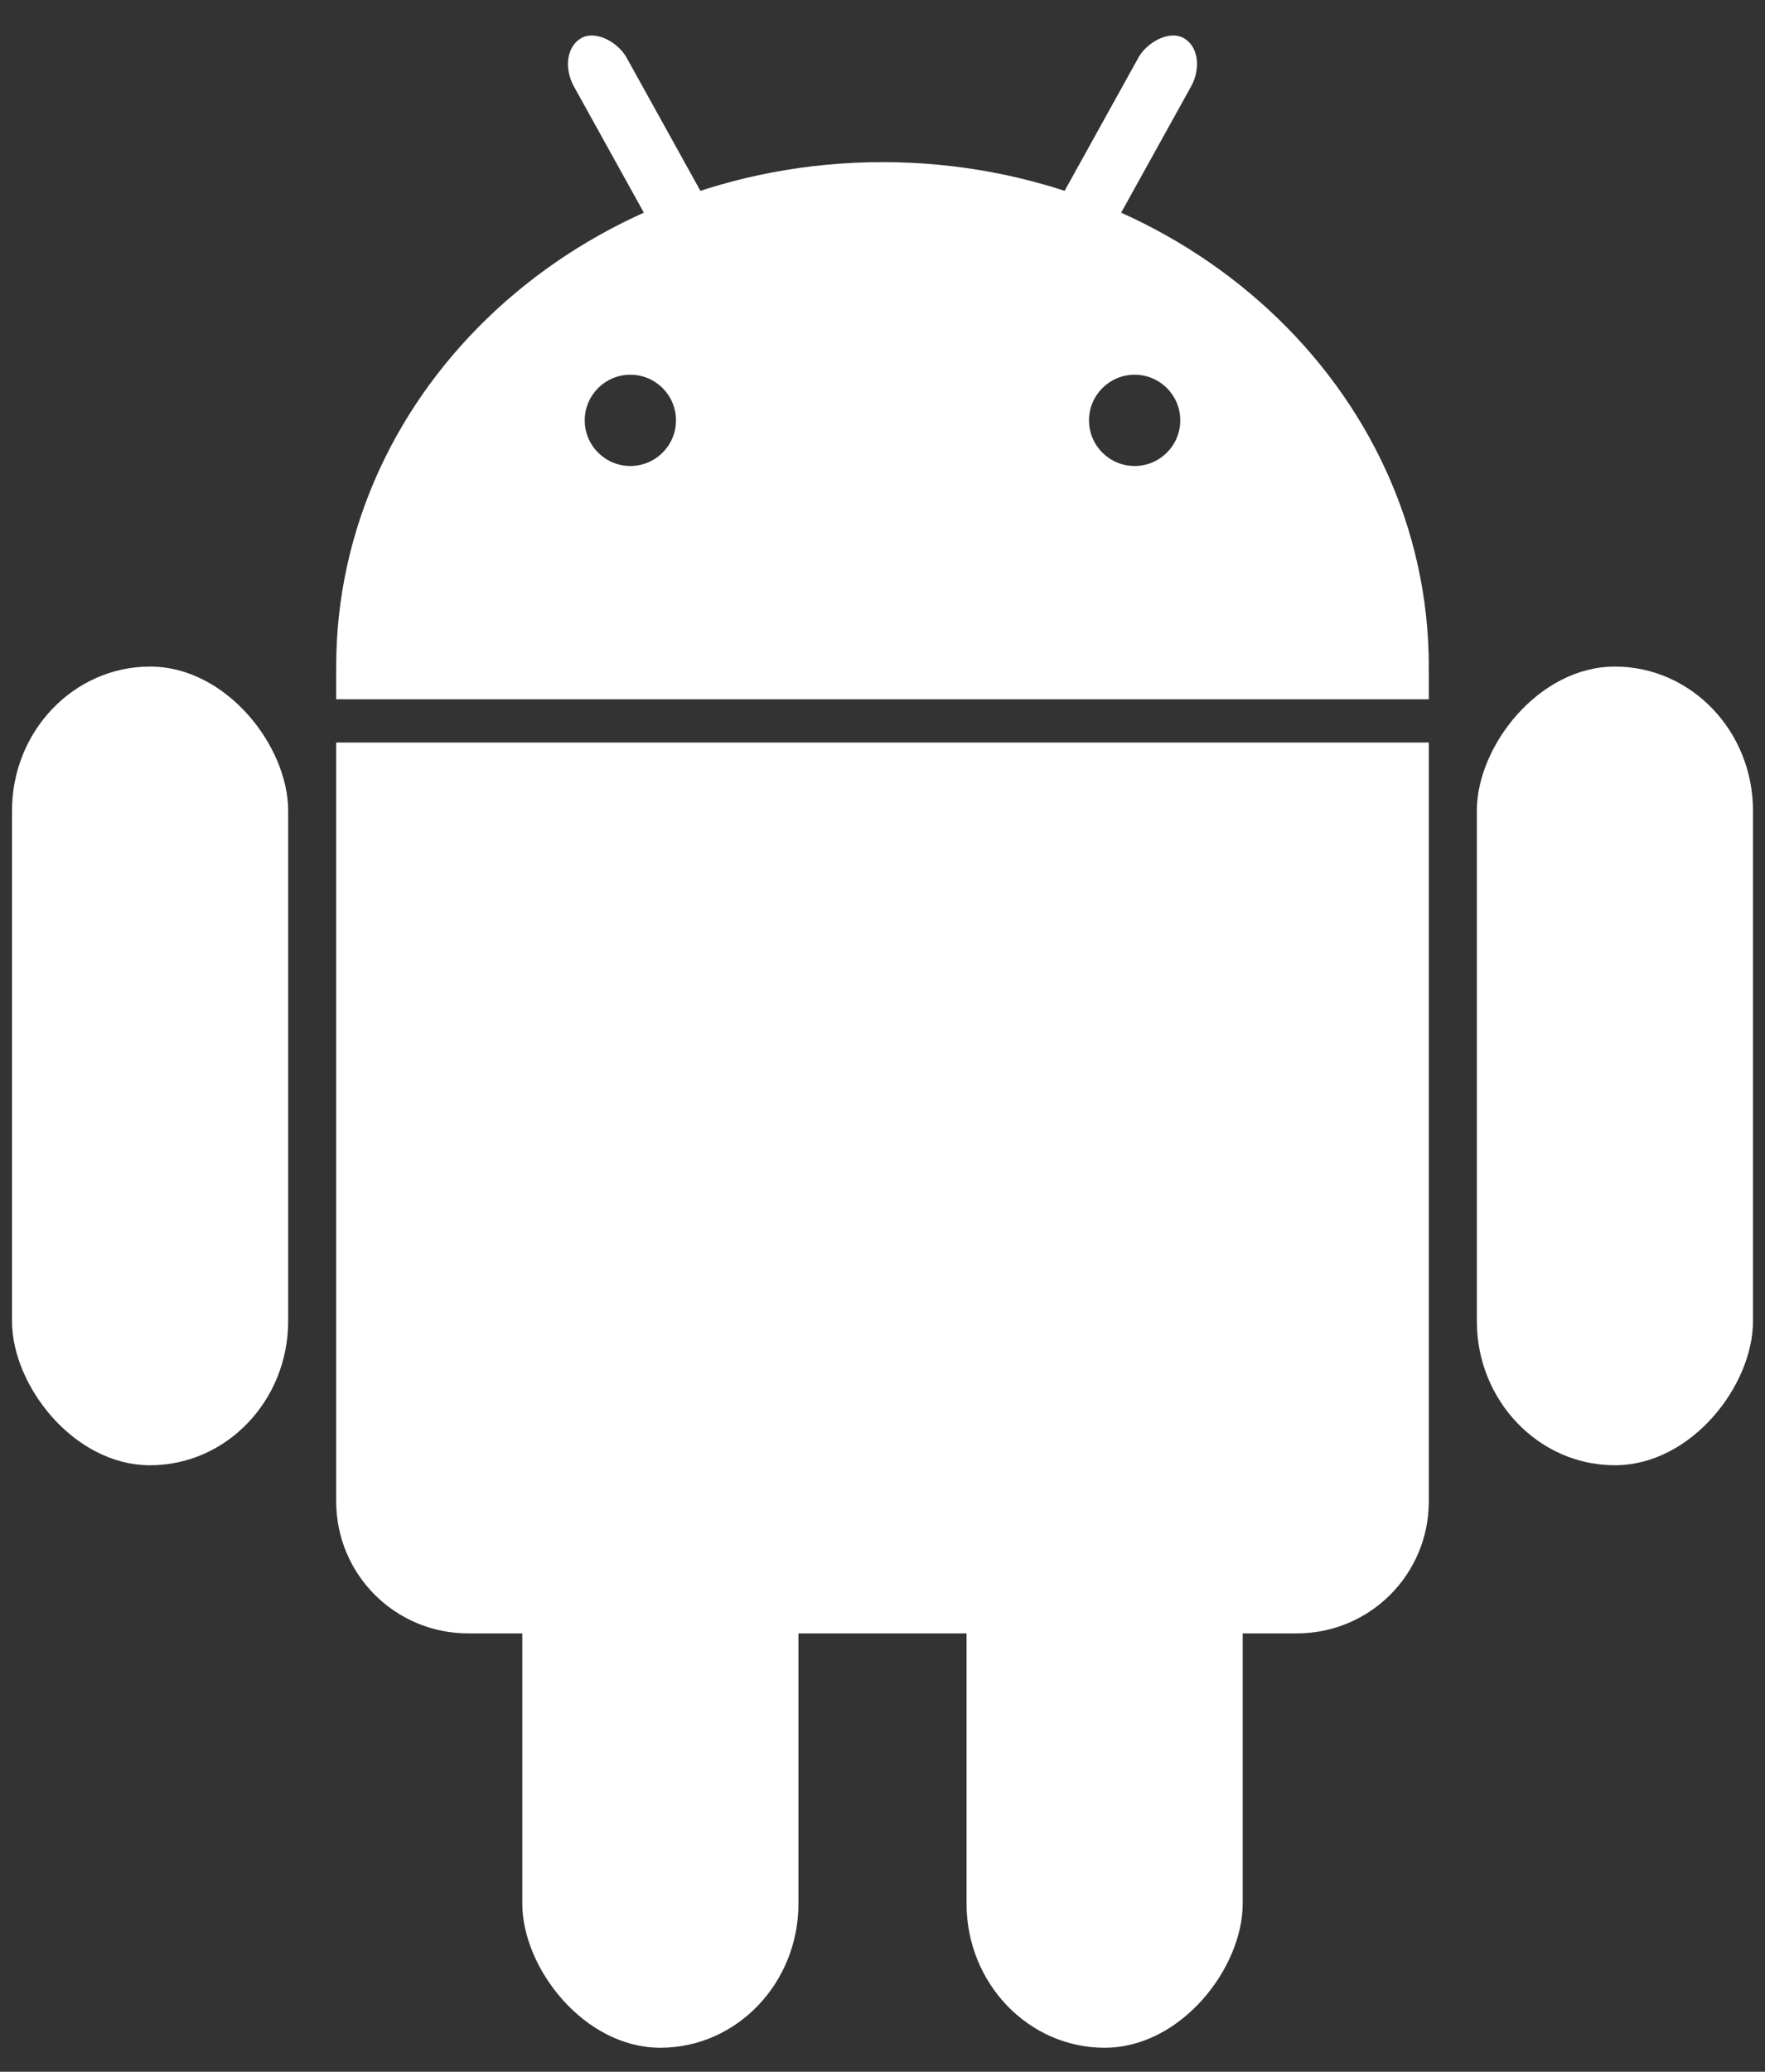 <svg xmlns="http://www.w3.org/2000/svg" xmlns:xlink="http://www.w3.org/1999/xlink" viewBox="-147 -70 294 345">
  <rect x="-147" y="-70" width="294" height="345" fill="#333333" stroke="none"/>
  <g fill="#FFF">
    <use xlink:href="#a" transform="scale(-1,1)" />
    <g id="a" stroke-opacity="0">
      <rect rx="6.5" transform="rotate(-29)" height="50" width="10" y="-80" x="-18" />
      <rect id="c" rx="24" height="133" width="46" y="41" x="-145" />
      <use y="97" x="85" xlink:href="#c" />
    </g>
    <path
       d="m 147,27 c -50.258,0 -91,37.608 -91,84 0.006,0.107 0.011,0.215 0.018,0.322 C 56.011,111.548 56,111.773 56,112 l 0,4.449 182,0 L 238,112 c 0,-0.201 -0.01,-0.398 -0.016,-0.598 0.006,-0.134 0.011,-0.268 0.016,-0.402 0,-46.392 -40.742,-84 -91,-84 z m 91,96.648 c -158.667,147.568 -79.333,73.784 0,0 z m 0,0 -182,0 L 56,250 c 0,12.188 9.812,22 22,22 l 138,0 c 12.188,0 22,-9.812 22,-22 z M 105,62.4 c 4.197,2.15e-4 7.599,3.403 7.6,7.6 -2.2e-4,4.197 -3.403,7.599 -7.6,7.6 C 100.803,77.599 97.401,74.197 97.4,70 97.401,65.803 100.803,62.401 105,62.4 Z m 84,0 c 4.197,2.15e-4 7.599,3.403 7.6,7.6 -2.2e-4,4.197 -3.403,7.599 -7.6,7.6 -4.197,-2.15e-4 -7.599,-3.403 -7.6,-7.6 2.2e-4,-4.197 3.403,-7.599 7.6,-7.6 z"
       transform="translate(-147,-70)" />
  </g>
</svg>
